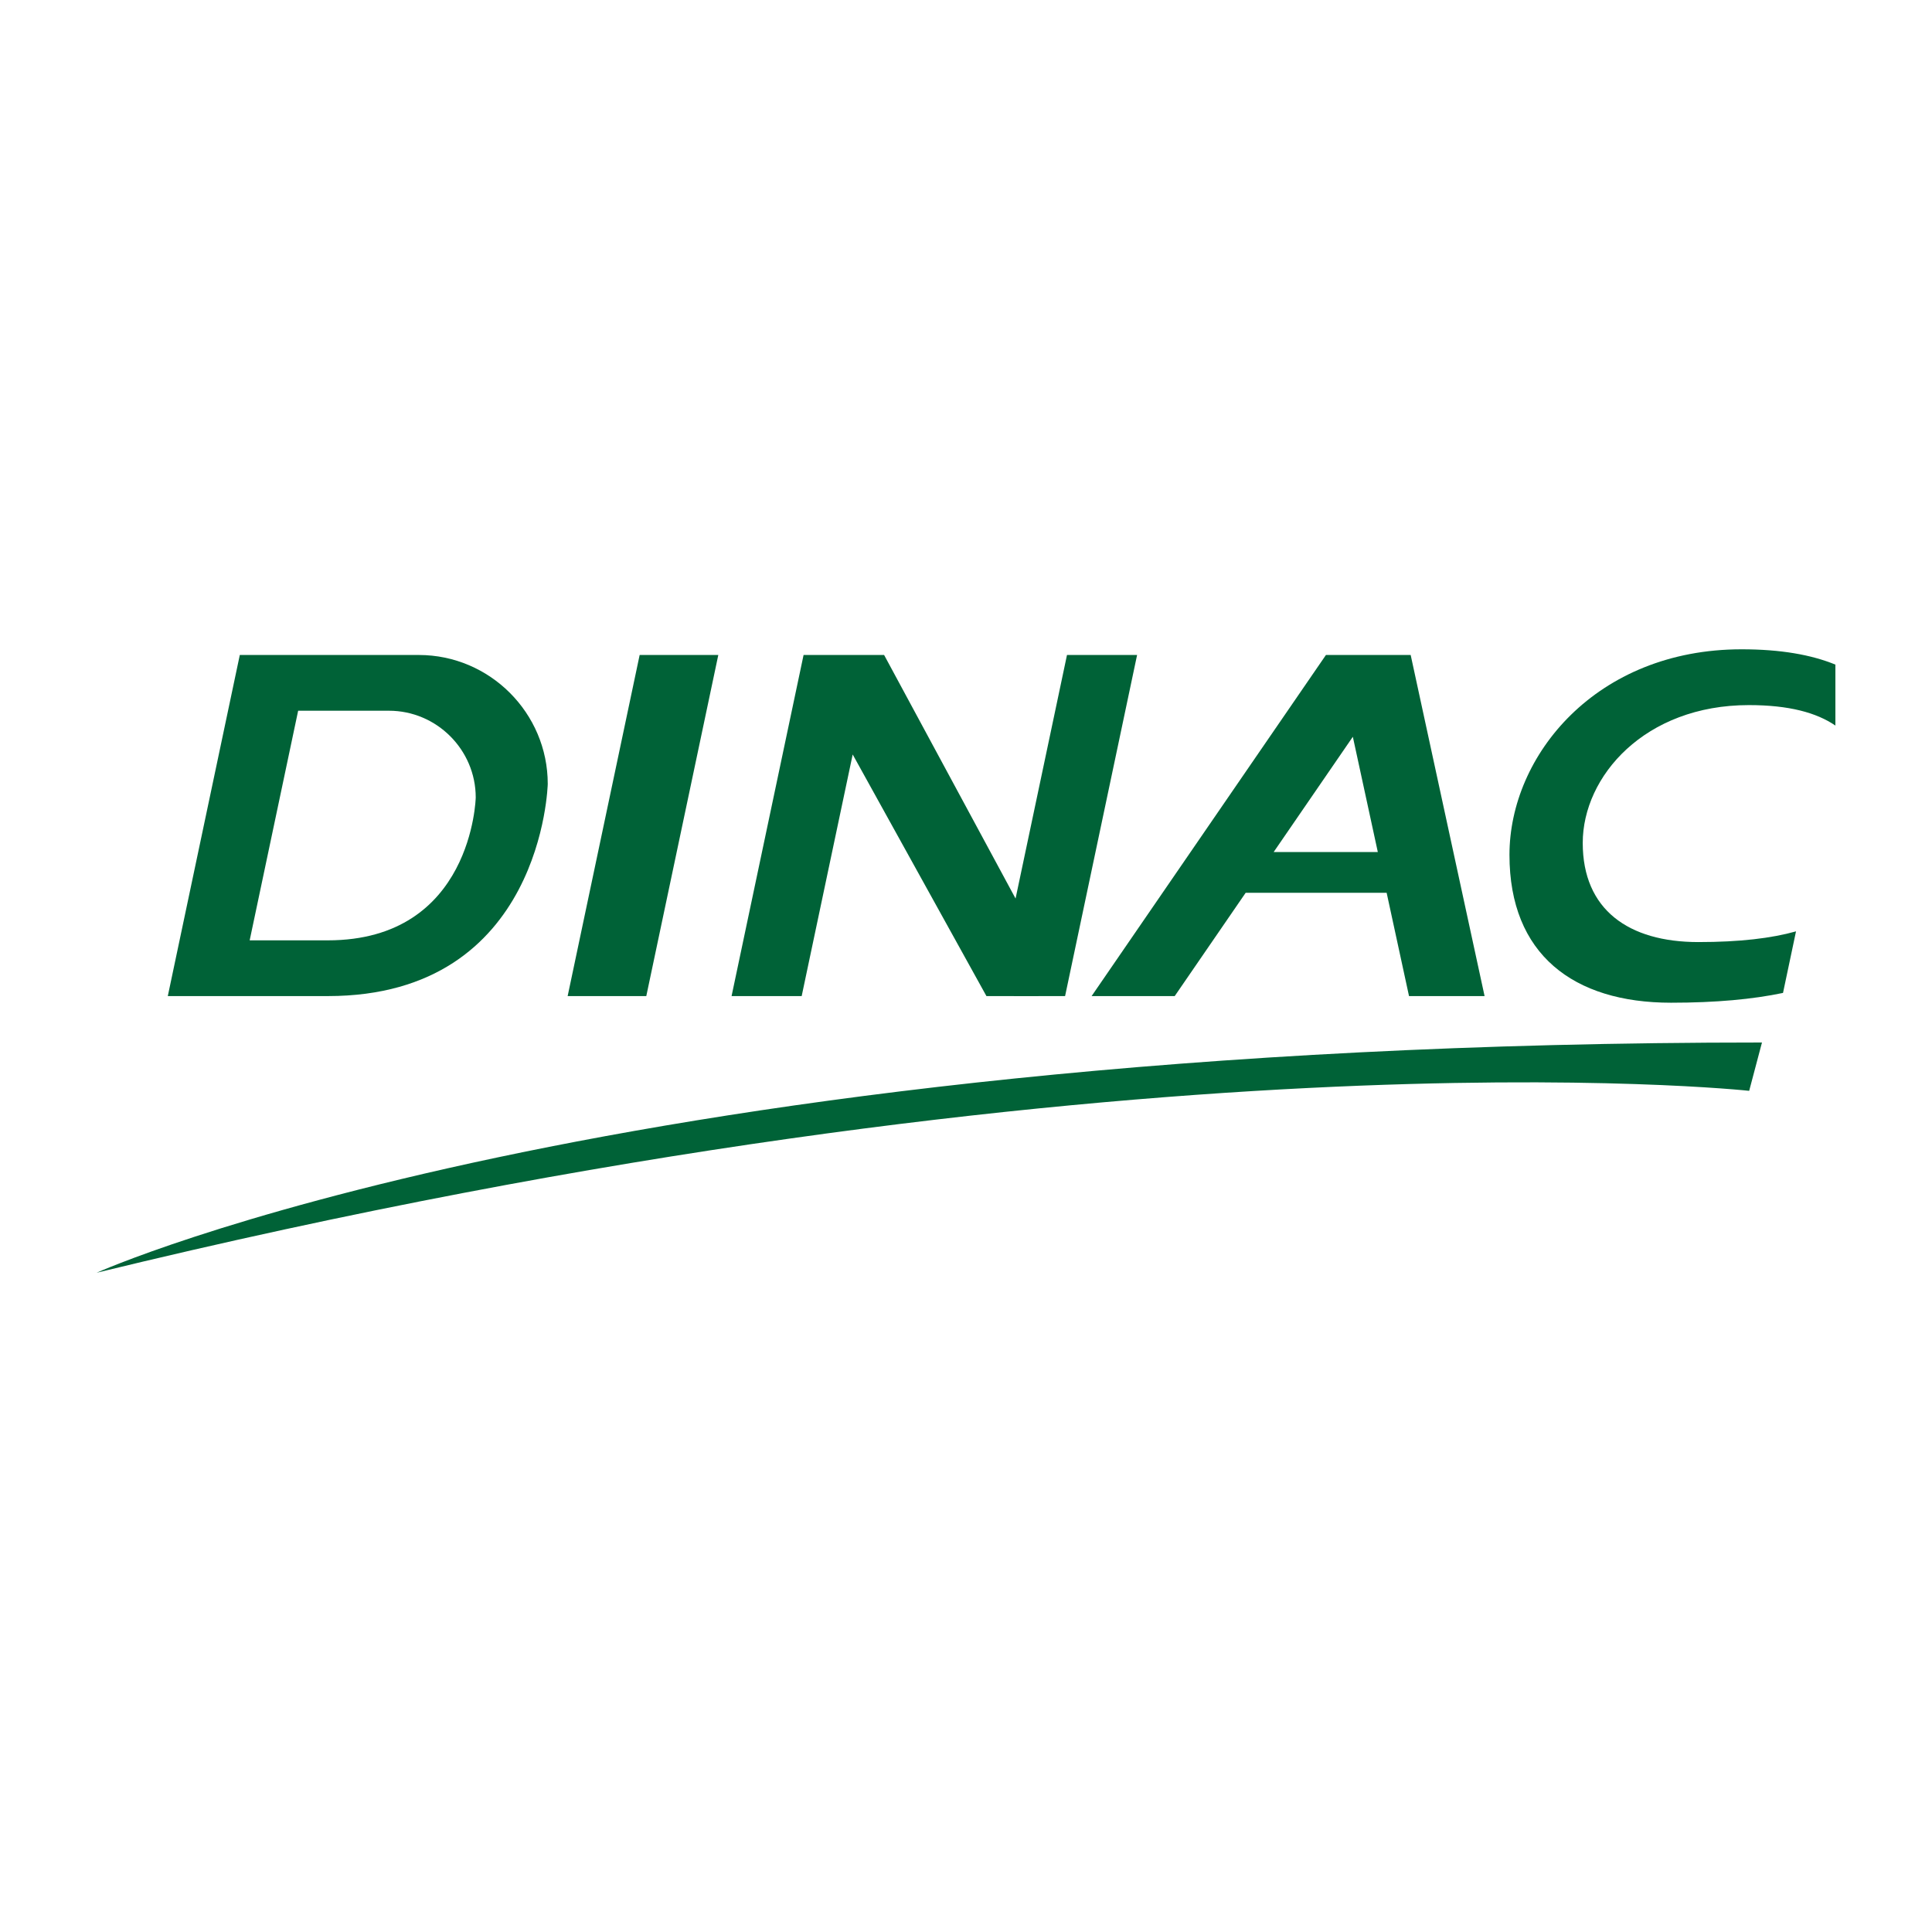 <?xml version="1.0" encoding="utf-8"?>
<!-- Generator: Adobe Illustrator 16.0.0, SVG Export Plug-In . SVG Version: 6.00 Build 0)  -->
<!DOCTYPE svg PUBLIC "-//W3C//DTD SVG 1.1//EN" "http://www.w3.org/Graphics/SVG/1.1/DTD/svg11.dtd">
<svg version="1.1" id="Calque_2" xmlns="http://www.w3.org/2000/svg" xmlns:xlink="http://www.w3.org/1999/xlink" x="0px" y="0px"
	 width="500px" height="500px" viewBox="0 0 500 500" enable-background="new 0 0 500 500" xml:space="preserve">
<g>
	<polygon fill="#006237" points="167.26,257.786 146.907,257.786 165.542,169.509 185.896,169.509 	"/>
	<path fill="#006237" d="M108.392,169.509H80.208h-2.942H62.061l-18.635,88.276H58.63h2.942h23.279
		c55.679,0,56.906-54.911,56.906-54.911C141.757,184.524,126.743,169.509,108.392,169.509z M84.814,243.361H64.615l12.546-59.426
		h23.498c12.354,0,22.46,10.109,22.46,22.46C123.119,206.395,122.294,243.361,84.814,243.361z"/>
	<polygon fill="#006237" points="294.279,169.509 276.136,169.509 262.828,232.542 228.807,169.509 226.109,169.509 
		218.264,169.509 207.965,169.509 189.33,257.786 207.474,257.786 220.675,195.256 255.29,257.786 268.765,257.8 268.765,257.786 
		275.644,257.786 	"/>
	<path fill="#006237" d="M364.653,257.786h19.556l-19.127-88.276h-0.429h-19.126h-2.377l-60.642,88.276h21.506l18.359-26.727h36.489
		L364.653,257.786z M329.619,220.513l20.494-29.837l6.466,29.837H329.619z"/>
	<path fill="#006237" d="M409.611,218.157c0-17.251,16.055-35.679,42.989-35.679c10.391,0,17.503,1.954,22.399,5.296v-15.776
		c-6.207-2.54-14.124-3.96-24.276-3.96c-37.641,0-60.075,27.48-60.075,53.211s16.549,38.253,41.808,38.253
		c11.661,0,21.179-0.899,28.986-2.534l3.365-15.932c-6.308,1.773-14.526,2.771-25.279,2.771
		C421.453,243.806,409.611,235.41,409.611,218.157z"/>
	<path fill="#006237" d="M25,329.387c0,0,132.326-59.587,430.997-59.587l-3.311,12.506C452.687,282.306,290.846,264.651,25,329.387z
		"/>
	<path fill="#E2007A" d="M259.948,331.962"/>
</g>
</svg>

